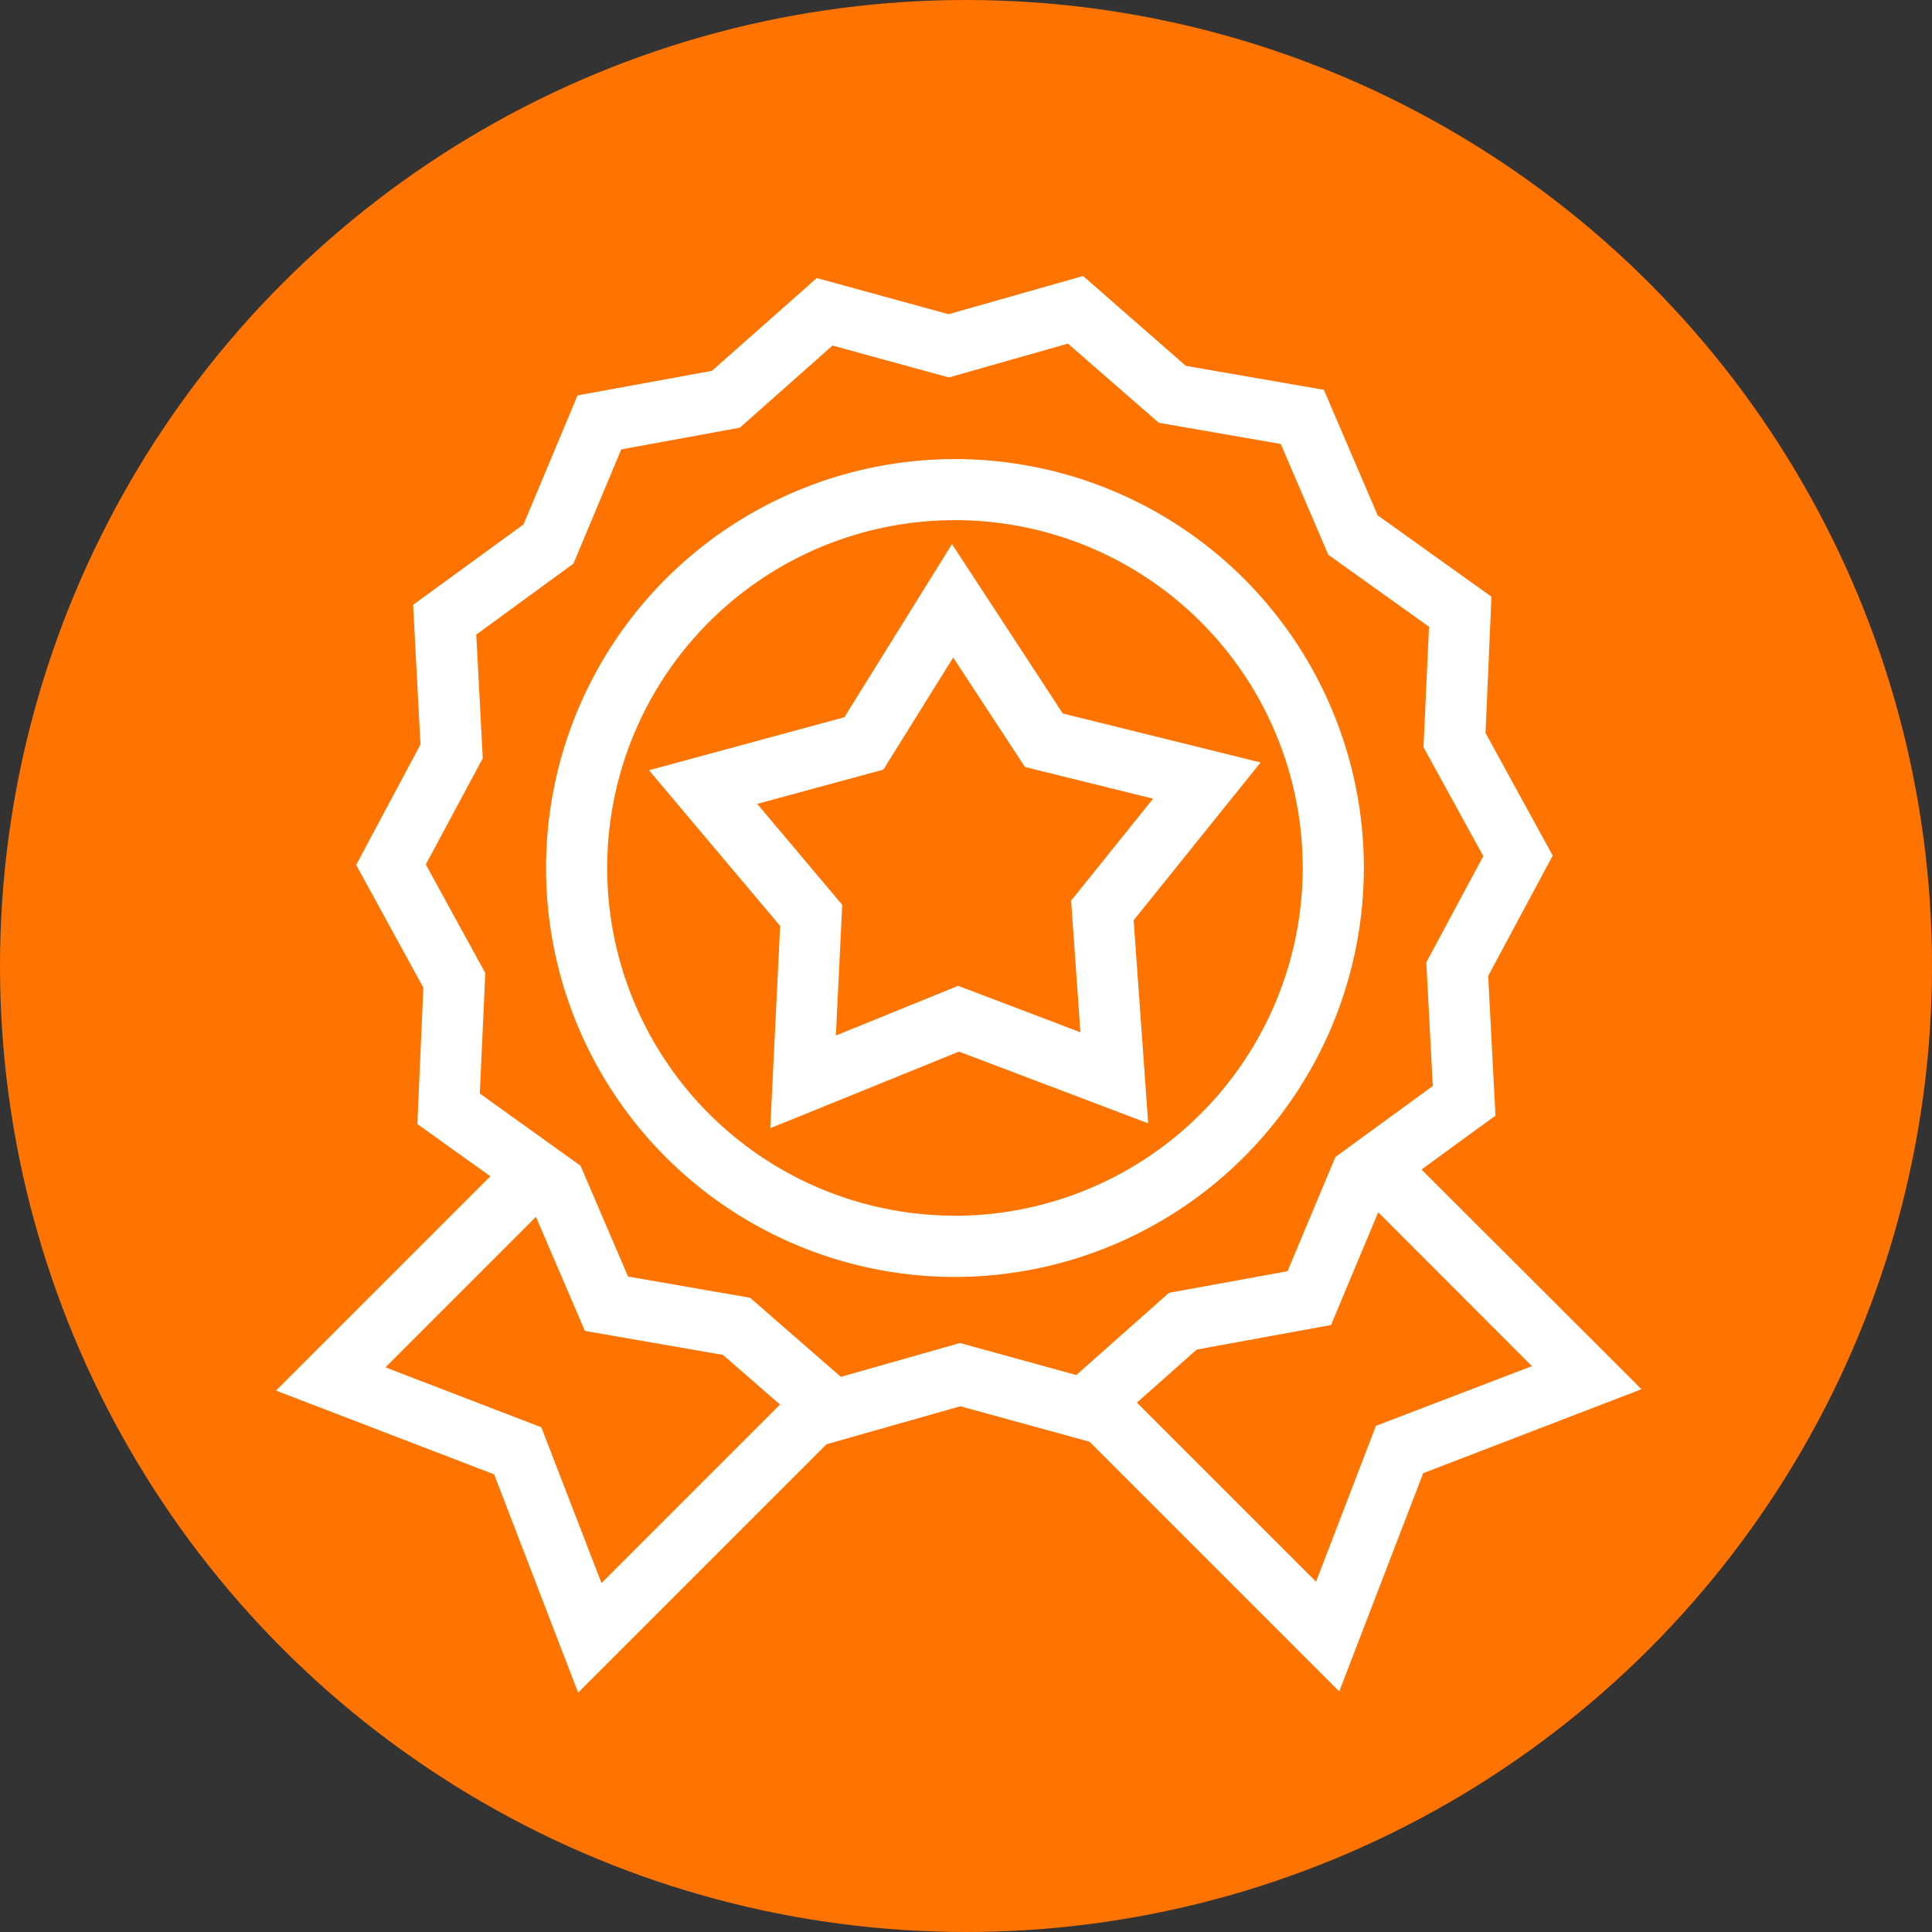 <svg xmlns="http://www.w3.org/2000/svg" width="35" height="35" viewBox="0 0 35 35">
  <rect x="0" y="0" width="35" height="35" fill="#333333" stroke="none"/>
  <g id="组_215" data-name="组 215" transform="translate(-1261 -6064)">
    <circle id="椭圆_27" data-name="椭圆 27" cx="17.5" cy="17.5" r="17.5" transform="translate(1261 6064)" fill="#ff7300"/>
    <g id="noun_high_quality_1587734" data-name="noun_high quality_1587734" transform="translate(1266 6069)">
      <g id="组_212" data-name="组 212" transform="translate(0 0)">
        <path id="路径_588" data-name="路径 588" d="M44.533,31.59A7.408,7.408,0,1,0,37.125,39,7.417,7.417,0,0,0,44.533,31.59Zm-7.408,6.3a6.3,6.3,0,1,1,6.3-6.3A6.309,6.309,0,0,1,37.126,37.892Z" transform="translate(-24.825 -20.867)" fill="#fff"/>
        <path id="路径_589" data-name="路径 589" d="M42.274,31.433l-2.008-3.069L38.317,31.5l-3.54.961,2.376,2.821-.179,3.664,3.418-1.388,3.429,1.3-.264-3.679,2.3-2.859Zm.319,5.775-2.215-.842-2.215.9.115-2.367-1.54-1.829,2.286-.621,1.264-2.03,1.3,1.983,2.321.574-1.485,1.847Z" transform="translate(-28.02 -23.507)" fill="#fff"/>
        <path id="路径_590" data-name="路径 590" d="M37.2,31.377,38.54,30.4l-.132-2.53,1.169-2.18L38.36,23.469,38.467,21l-2.061-1.474-.975-2.274-2.5-.434L31.069,15.19l-2.438.692-2.386-.655-1.9,1.681-2.434.445-.979,2.337-2,1.457.133,2.53L17.9,25.859l1.217,2.223-.108,2.472,1.322.945-3.883,3.883L20.4,36.9l1.521,3.954,4.5-4.5,2.424-.688,2.342.643,4.523,4.523,1.521-3.954,3.954-1.521Zm-15.945,4.67-2.824-1.086,2.726-2.727.887,2.067,2.5.434,1.035.9-3.234,3.234Zm7.584-1.527-2.158.613L25.036,33.7l-2.21-.384-.861-2.007L20.14,30l.1-2.181-1.078-1.968,1.032-1.924-.118-2.24L21.837,20.4l.866-2.069,2.148-.393,1.679-1.488,2.106.578,2.158-.613,1.646,1.434,2.21.384.861,2.007,1.825,1.305-.1,2.181L38.319,25.7l-1.032,1.924.117,2.24-1.764,1.286-.867,2.069-2.148.392L30.946,35.1Zm7.536,1.5-1.086,2.824L32.044,35.6l1.083-.961,2.434-.445.855-2.042L39.2,34.939Z" transform="translate(-16.448 -15.19)" fill="#fff"/>
      </g>
    </g>
  </g>
</svg>
